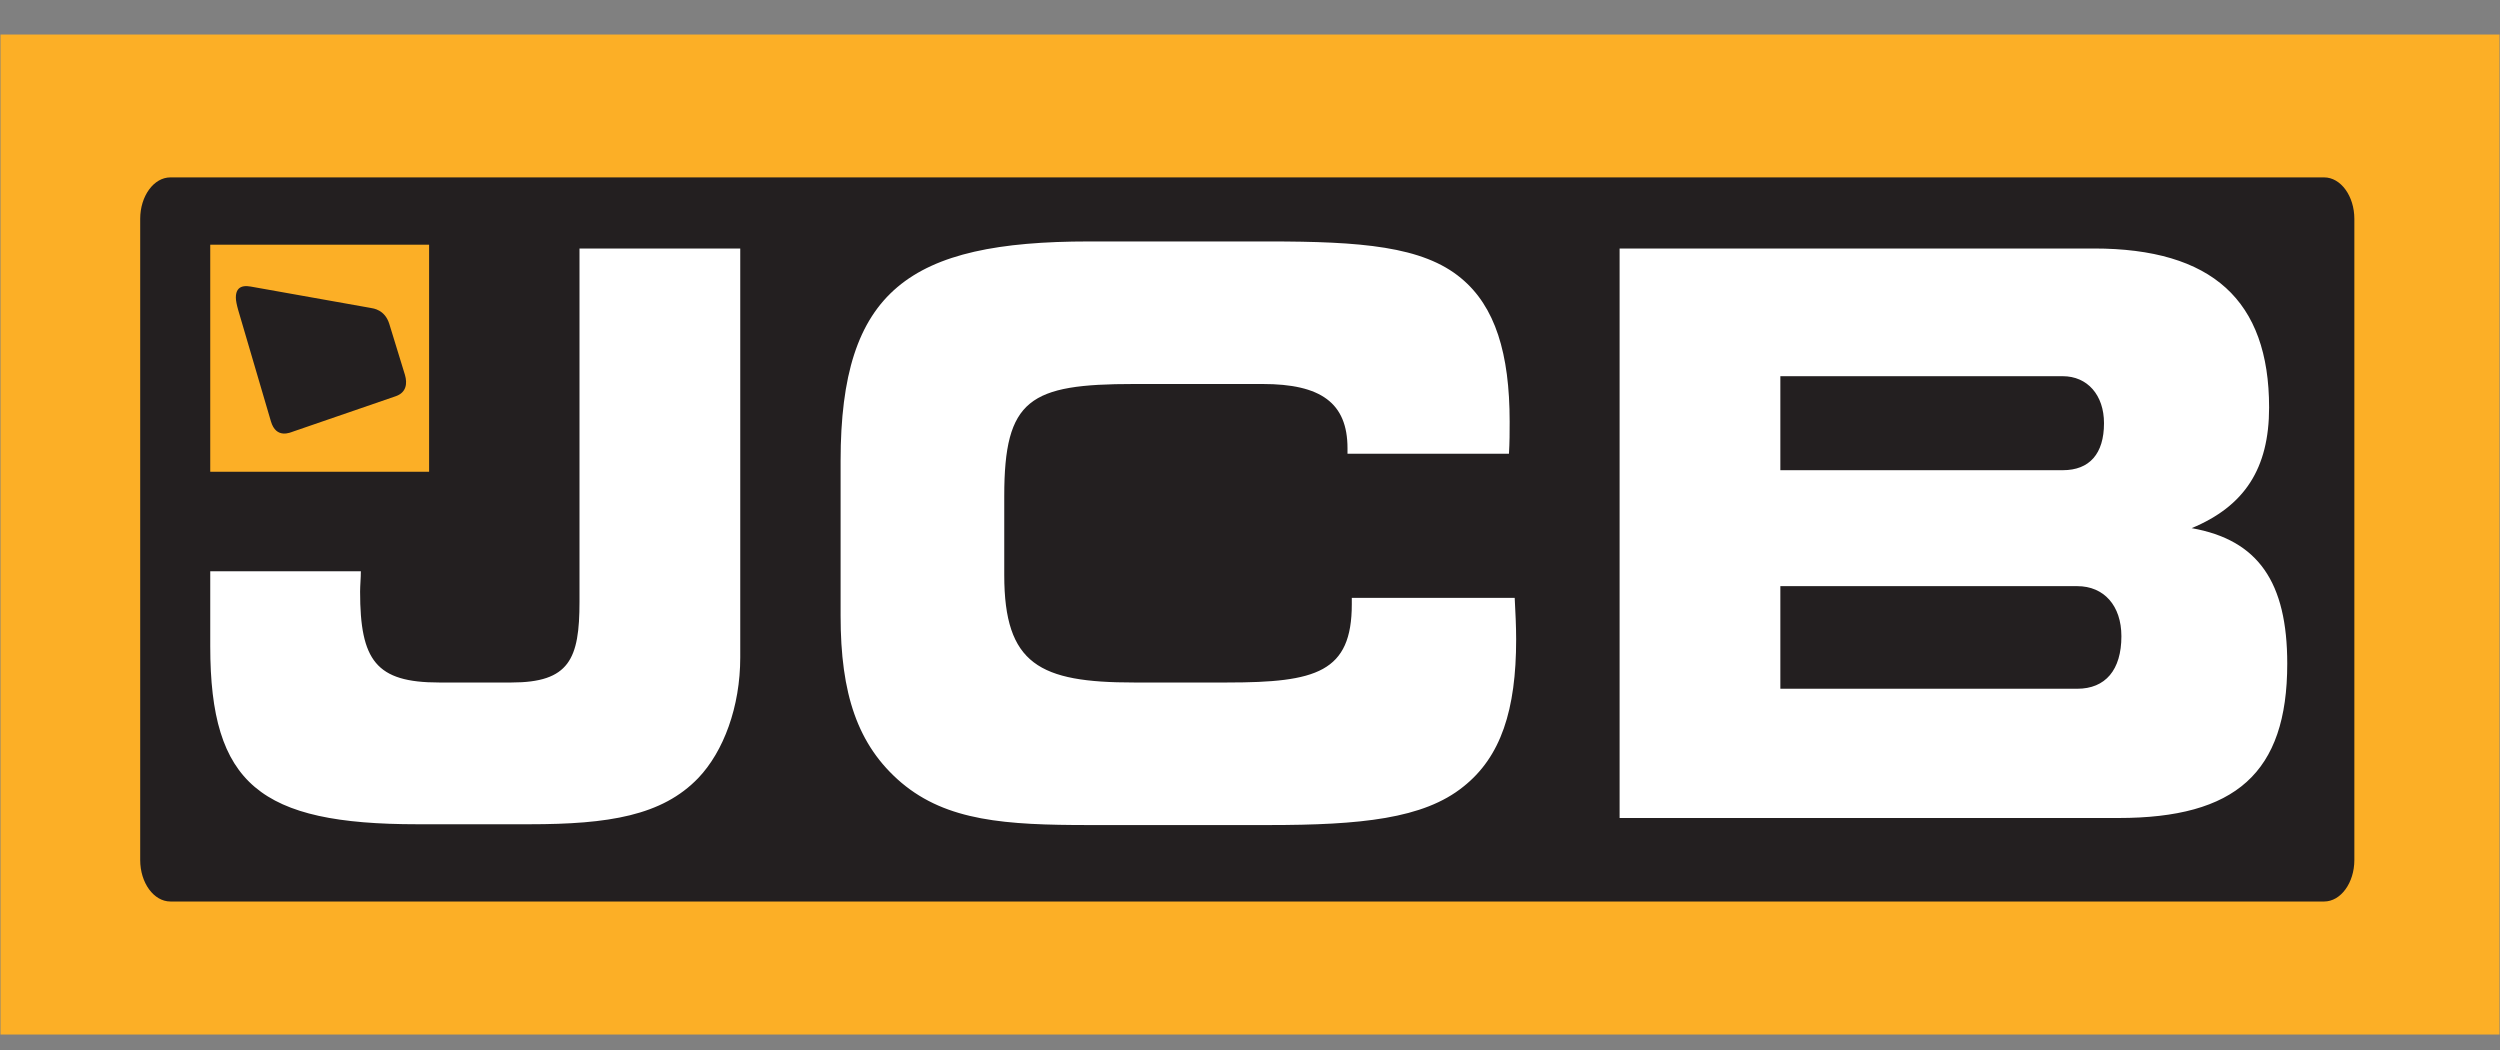 <svg width="50" height="21" viewBox="0 0 50 21" fill="none" xmlns="http://www.w3.org/2000/svg">
<rect x="0" y="0" width="50" height="21" fill="#808080" stroke="none"/>
<g clip-path="url(#clip0_1415_838)">
<path d="M0.01 0.691H49.99V20.692H0.01V0.691Z" fill="#FCAF26"/>
<path d="M47.087 17.201C47.087 17.657 46.815 18.03 46.483 18.03H3.408C3.076 18.03 2.804 17.657 2.804 17.201V4.377C2.804 3.921 3.076 3.548 3.408 3.548H46.483C46.815 3.548 47.087 3.921 47.087 4.377L47.087 17.201Z" fill="#231F20"/>
<path d="M42.427 12.652C42.428 12.677 42.429 12.702 42.429 12.728L42.429 12.723C42.429 12.699 42.428 12.676 42.427 12.652" fill="#204595"/>
<path d="M13.965 15.561C13.241 16.314 12.17 16.485 10.591 16.485H8.347C5.204 16.485 4.205 15.686 4.205 12.929V11.425H7.217C7.217 11.566 7.202 11.707 7.202 11.832C7.202 13.211 7.521 13.65 8.781 13.65H10.229C11.388 13.65 11.59 13.18 11.59 12.036V4.97H14.805V13.148C14.805 14.135 14.472 15.029 13.965 15.561M26.95 8.965C26.95 8.056 26.413 7.68 25.255 7.68H22.677C20.592 7.68 20.085 7.978 20.085 9.921V11.503C20.085 13.29 20.795 13.65 22.677 13.65H24.546C26.327 13.65 27.036 13.446 27.036 12.083V11.957H30.294C30.309 12.255 30.323 12.522 30.323 12.788C30.323 14.198 30.019 15.138 29.266 15.734C28.47 16.376 27.21 16.501 25.371 16.501H21.779C20.114 16.501 18.941 16.423 18.029 15.655C17.145 14.903 16.812 13.869 16.812 12.318V9.216C16.812 5.8 18.188 4.829 21.779 4.829H25.371C27.21 4.829 28.455 4.923 29.223 5.565C29.904 6.129 30.193 7.069 30.193 8.432C30.193 8.636 30.193 8.855 30.179 9.075H26.95V8.965H26.95ZM32.392 16.36V4.97H41.878C44.238 4.97 45.382 6.004 45.382 8.15C45.382 9.372 44.89 10.124 43.833 10.563C45.165 10.798 45.745 11.644 45.745 13.274C45.745 15.467 44.702 16.36 42.37 16.36H32.392V16.36ZM42.08 8.464C42.08 7.9 41.747 7.524 41.255 7.524H35.607V9.404H41.255C41.791 9.404 42.08 9.075 42.08 8.464ZM42.428 12.725C42.428 12.114 42.08 11.723 41.545 11.723H35.607V13.775H41.545C42.109 13.775 42.428 13.399 42.428 12.725Z" fill="white"/>
<path d="M4.205 4.894H8.582V9.435H4.205V4.894Z" fill="#FCAF26"/>
<path d="M7.404 7.196C7.404 7.196 7.476 7.193 7.496 7.191C7.516 7.19 7.555 7.188 7.578 7.236C7.584 7.249 7.621 7.369 7.625 7.384C7.63 7.398 7.64 7.463 7.593 7.475C7.584 7.477 7.499 7.495 7.499 7.495L7.404 7.196V7.196ZM7.241 6.641C7.241 6.641 7.334 6.648 7.357 6.651C7.38 6.653 7.396 6.664 7.406 6.686C7.412 6.699 7.446 6.81 7.45 6.822C7.454 6.834 7.472 6.901 7.42 6.902C7.413 6.903 7.32 6.902 7.32 6.902L7.241 6.641V6.641ZM6.912 6.324C6.912 6.324 7.304 6.384 7.341 6.391C7.504 6.419 7.575 6.561 7.595 6.628C7.602 6.65 7.647 6.805 7.653 6.822C7.697 6.952 7.584 7.02 7.584 7.02C7.584 7.02 7.713 7.045 7.757 7.157C7.757 7.157 7.839 7.416 7.847 7.442C7.855 7.468 7.913 7.674 7.714 7.75C7.688 7.76 7.368 7.852 7.368 7.852L6.912 6.324V6.324ZM5.327 6.066L5.969 6.171L6.073 6.549L5.923 6.535C5.923 6.535 6.292 7.814 6.305 7.854C6.351 7.998 6.379 8.148 6.177 8.219C6.151 8.229 5.963 8.287 5.94 8.293C5.823 8.323 5.675 8.323 5.618 8.127L5.383 7.336L5.671 7.314C5.671 7.314 5.79 7.72 5.8 7.75C5.826 7.835 5.842 7.868 5.924 7.847C5.985 7.832 5.982 7.806 5.966 7.75C5.96 7.726 5.612 6.509 5.612 6.509L5.448 6.495L5.327 6.066V6.066Z" fill="#231F20"/>
<path d="M5.327 6.066L5.969 6.171L6.073 6.549L5.923 6.535C5.923 6.535 6.292 7.814 6.305 7.854C6.351 7.998 6.379 8.148 6.177 8.219C6.151 8.229 5.963 8.287 5.94 8.293C5.823 8.323 5.675 8.323 5.618 8.127L5.383 7.336L5.671 7.314C5.671 7.314 5.79 7.72 5.8 7.75C5.826 7.835 5.842 7.868 5.924 7.847C5.985 7.832 5.982 7.806 5.966 7.75C5.96 7.726 5.612 6.509 5.612 6.509L5.448 6.495L5.327 6.066V6.066Z" stroke="#231F20" stroke-width="0.326" stroke-miterlimit="3.864"/>
<path d="M6.285 6.217C6.313 6.222 6.519 6.257 6.554 6.263C6.589 6.27 6.781 6.304 6.832 6.495C6.844 6.542 6.946 6.879 6.946 6.879L6.702 6.877C6.702 6.877 6.657 6.714 6.647 6.686C6.624 6.617 6.622 6.599 6.549 6.588C6.475 6.578 6.479 6.612 6.495 6.668C6.504 6.698 6.726 7.492 6.735 7.526C6.761 7.617 6.768 7.652 6.846 7.636C6.914 7.619 6.901 7.58 6.884 7.513C6.859 7.426 6.834 7.339 6.808 7.253L7.05 7.233C7.05 7.233 7.174 7.655 7.18 7.675C7.187 7.695 7.238 7.866 7.092 7.939C7.073 7.949 7.073 7.95 7.053 7.957C7.034 7.964 6.838 8.024 6.819 8.029C6.801 8.034 6.614 8.096 6.553 7.897C6.547 7.878 6.152 6.478 6.131 6.409C6.096 6.293 6.134 6.194 6.285 6.217" fill="#231F20"/>
<path d="M6.285 6.217C6.313 6.222 6.519 6.257 6.554 6.263C6.589 6.27 6.781 6.304 6.832 6.495C6.844 6.542 6.946 6.879 6.946 6.879L6.702 6.877C6.702 6.877 6.657 6.714 6.647 6.686C6.624 6.617 6.622 6.599 6.549 6.588C6.475 6.578 6.479 6.612 6.495 6.668C6.504 6.698 6.726 7.492 6.735 7.526C6.761 7.617 6.768 7.652 6.846 7.636C6.914 7.619 6.901 7.58 6.884 7.513C6.859 7.426 6.834 7.339 6.808 7.253L7.05 7.233C7.05 7.233 7.174 7.655 7.18 7.675C7.187 7.695 7.238 7.866 7.092 7.939C7.073 7.949 7.073 7.95 7.053 7.957C7.034 7.964 6.838 8.024 6.819 8.029C6.801 8.034 6.614 8.096 6.553 7.897C6.547 7.878 6.152 6.478 6.131 6.409C6.096 6.293 6.134 6.194 6.285 6.217V6.217Z" stroke="#231F20" stroke-width="0.326" stroke-miterlimit="3.864"/>
<path d="M5.068 5.846C5.188 5.867 7.282 6.236 7.375 6.253C7.468 6.27 7.624 6.294 7.69 6.504C7.702 6.545 7.986 7.465 7.998 7.504C8.009 7.544 8.092 7.754 7.859 7.833C7.824 7.844 5.856 8.509 5.808 8.524C5.76 8.54 5.574 8.624 5.498 8.334C5.498 8.334 4.897 6.273 4.869 6.18C4.847 6.104 4.831 6.043 4.827 5.996C4.815 5.827 4.912 5.822 4.992 5.834C5.022 5.838 5.048 5.843 5.068 5.846M5.013 5.731C5.066 5.739 7.351 6.148 7.41 6.158C7.469 6.168 7.694 6.194 7.784 6.472C7.801 6.526 8.085 7.451 8.099 7.498C8.149 7.669 8.128 7.848 7.919 7.923C7.85 7.948 5.889 8.621 5.865 8.63C5.811 8.648 5.523 8.787 5.418 8.426C5.418 8.426 4.783 6.266 4.764 6.201C4.735 6.099 4.717 6.013 4.717 5.95C4.716 5.669 4.962 5.725 5.013 5.731Z" fill="#231F20"/>
</g>
<defs>
<clipPath id="clip0_1415_838">
<rect width="50" height="20" fill="white" transform="translate(0 0.691)"/>
</clipPath>
</defs>
</svg>
